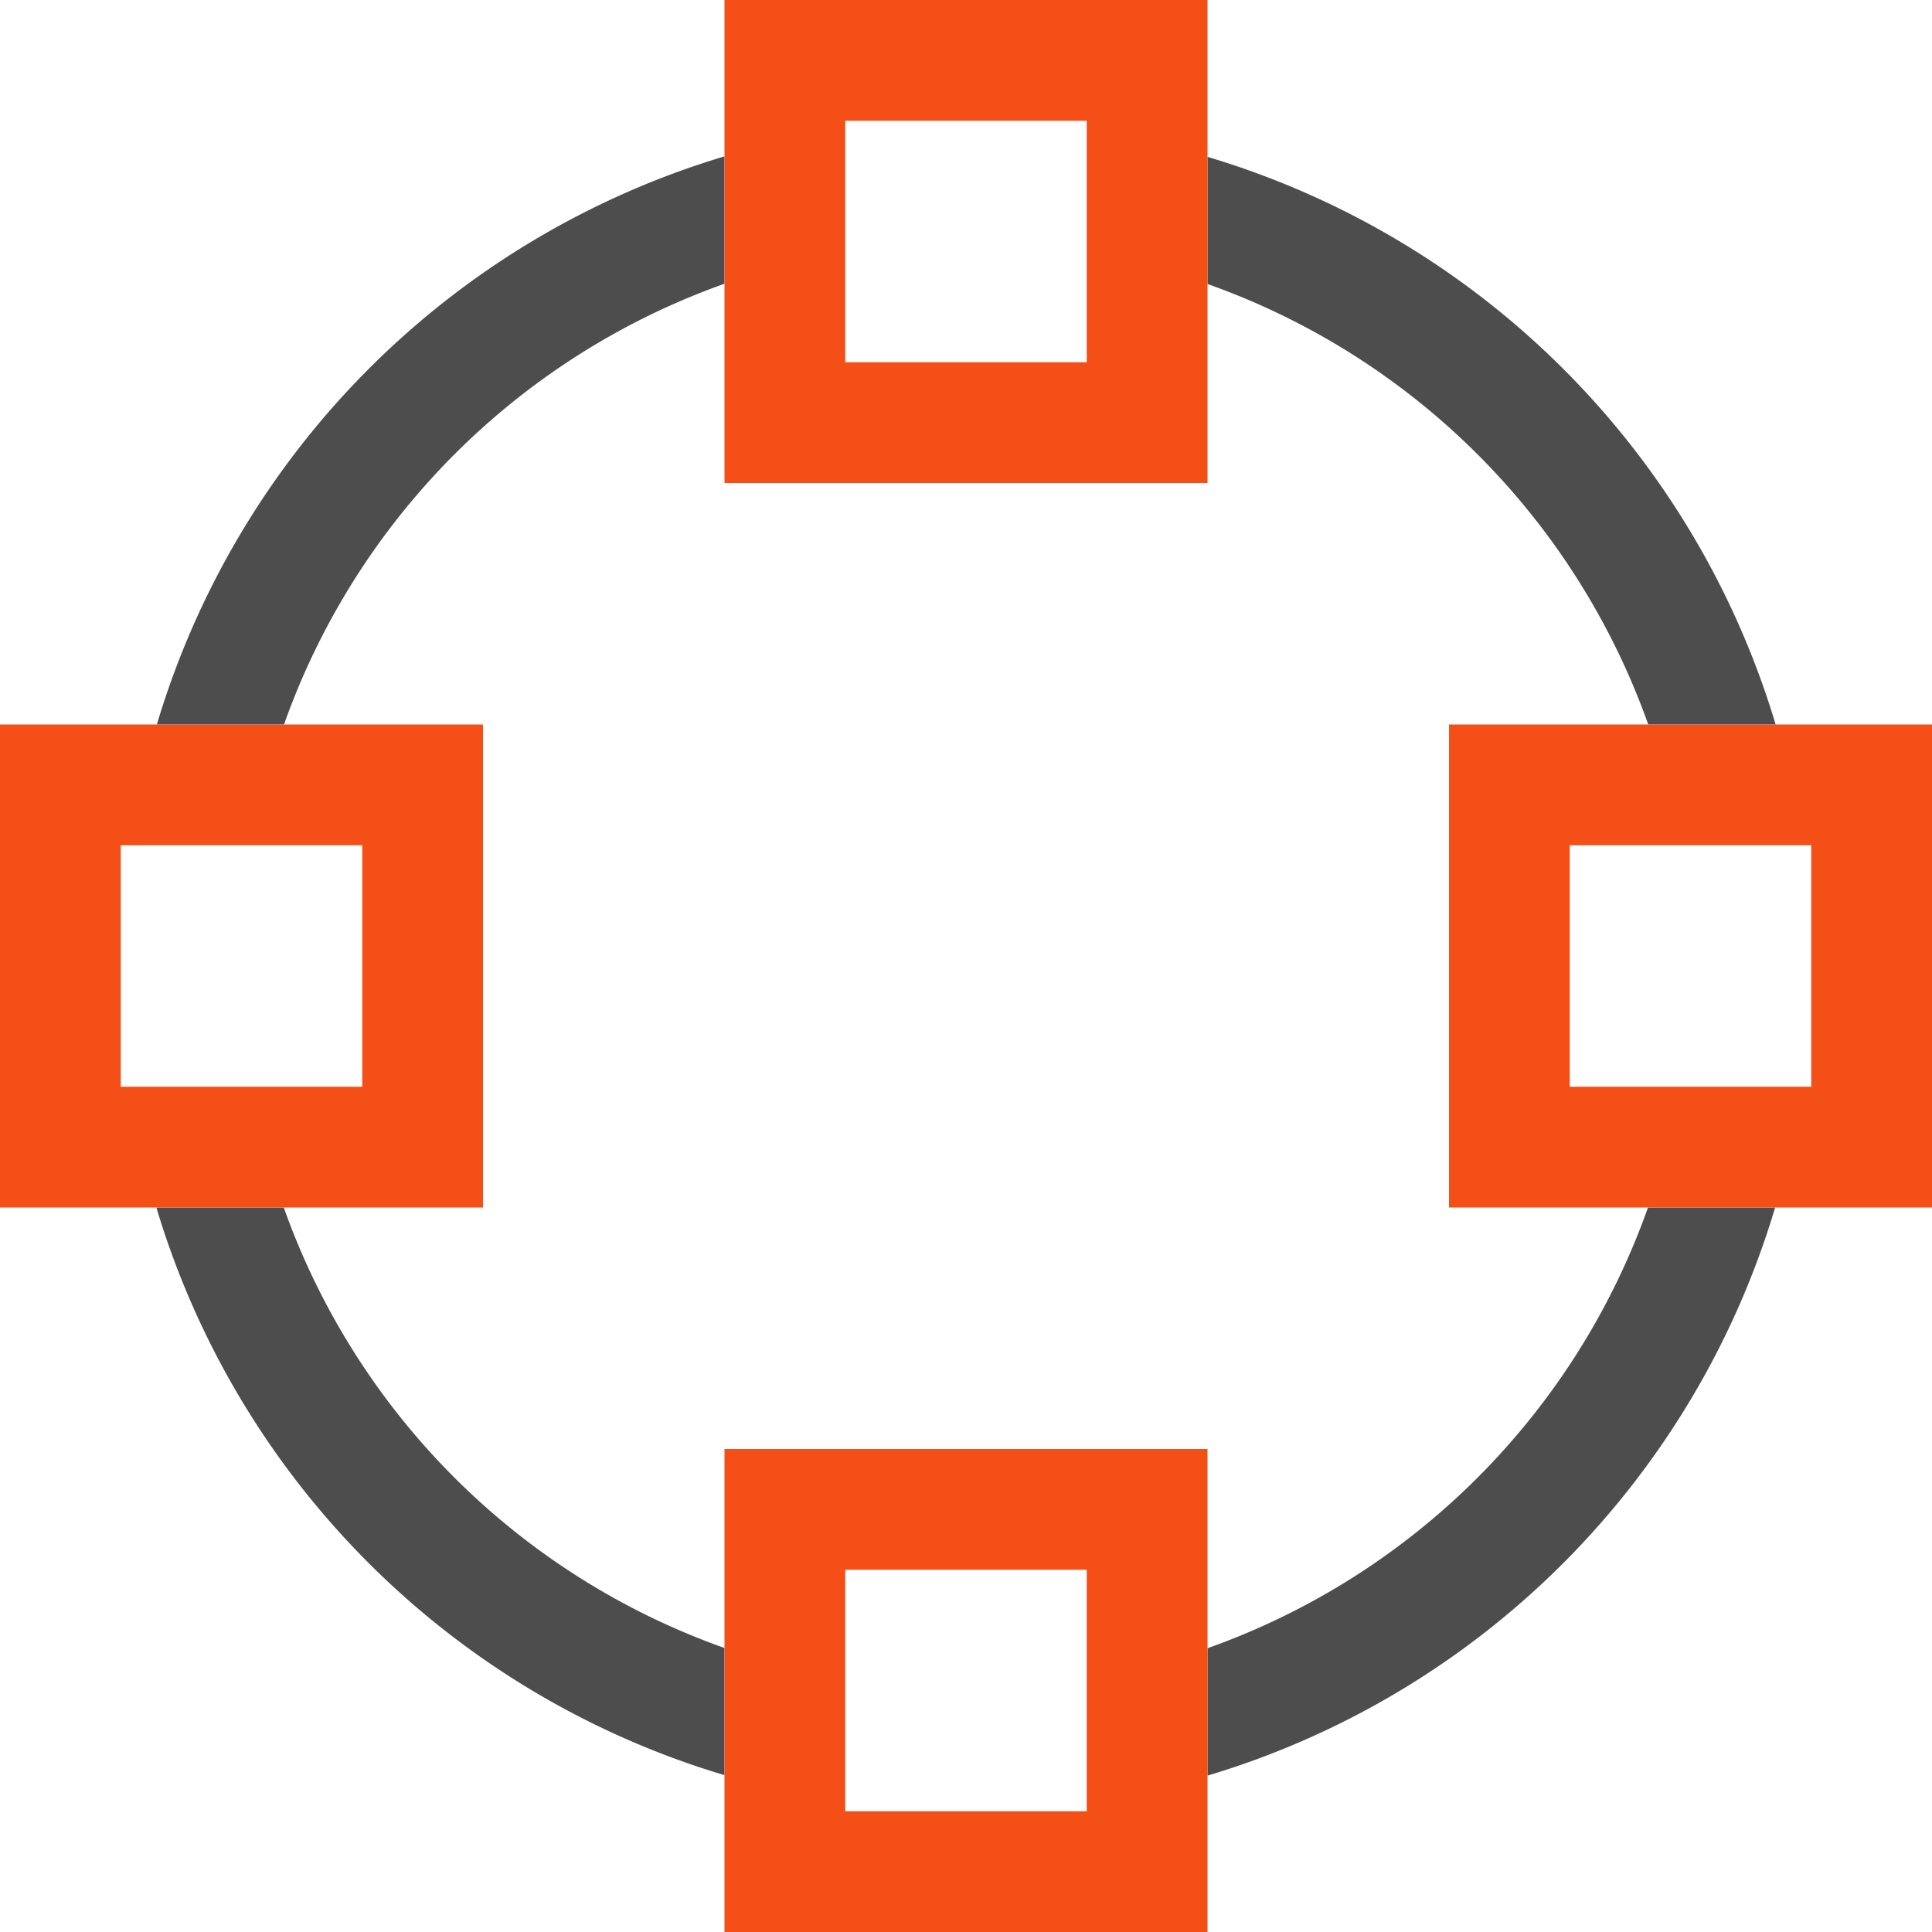 <?xml version="1.0" encoding="UTF-8" standalone="no"?>
<svg
   xmlns:dc="http://purl.org/dc/elements/1.1/"
   xmlns:cc="http://creativecommons.org/ns#"
   xmlns:rdf="http://www.w3.org/1999/02/22-rdf-syntax-ns#"
   xmlns:svg="http://www.w3.org/2000/svg"
   xmlns="http://www.w3.org/2000/svg"
   xmlns:sodipodi="http://sodipodi.sourceforge.net/DTD/sodipodi-0.dtd"
   xmlns:inkscape="http://www.inkscape.org/namespaces/inkscape"
   viewBox="0 0 16 16"
   version="1.1"
   id="svg9"
   sodipodi:docname="snap-nodes-smoothX.svg"
   width="16"
   height="16"
   inkscape:version="0.92.3 (2405546, 2018-03-11)">
  <sodipodi:namedview
     pagecolor="#ffffff"
     bordercolor="#666666"
     borderopacity="1"
     objecttolerance="10"
     gridtolerance="10"
     guidetolerance="10"
     inkscape:pageopacity="0"
     inkscape:pageshadow="2"
     inkscape:window-width="640"
     inkscape:window-height="480"
     id="namedview11"
     showgrid="true"
     inkscape:zoom="17.206265"
     inkscape:cx="3.2406838"
     inkscape:cy="12.764544"
     inkscape:current-layer="svg9">
    <inkscape:grid
       type="xygrid"
       id="grid19" />
  </sodipodi:namedview>
  <defs
     id="defs3">
    <style
       id="current-color-scheme"
       type="text/css">
   .ColorScheme-Text { color:#4d4d4d; } .ColorScheme-Highlight { color:#f34f17; }
  </style>
  </defs>
  <path
     style="color:#4d4d4d;fill:currentColor"
     class="ColorScheme-Text"
     d="M 6,1.295 A 7,7 0 0 0 1.299,6 H 2.352 A 6,6 0 0 1 6,2.35 Z m 4,0.004 V 2.352 A 6,6 0 0 1 13.65,6 h 1.055 A 7,7 0 0 0 10,1.299 Z M 1.295,10 A 7,7 0 0 0 6,14.701 V 13.648 A 6,6 0 0 1 2.35,10 Z M 13.648,10 A 6,6 0 0 1 10,13.65 v 1.055 A 7,7 0 0 0 14.701,10 Z"
     id="path5"
     inkscape:connector-curvature="0" />
  <path
     style="color:#f34f17;fill:currentColor"
     d="m 6,0 v 4 h 4 V 0 Z M 7,1 H 9 V 3 H 7 Z"
     id="path37"
     inkscape:connector-curvature="0" />
  <path
     inkscape:connector-curvature="0"
     id="path40"
     d="m 6,12 v 4 h 4 v -4 z m 1,1 h 2 v 2 H 7 Z"
     style="color:#f34f17;fill:currentColor" />
  <path
     style="color:#f34f17;fill:currentColor"
     d="m 12,6 v 4 h 4 V 6 Z m 1,1 h 2 v 2 h -2 z"
     id="path42"
     inkscape:connector-curvature="0" />
  <path
     inkscape:connector-curvature="0"
     id="path44"
     d="m 0,6 v 4 H 4 V 6 Z M 1,7 H 3 V 9 H 1 Z"
     style="color:#f34f17;fill:currentColor" />
</svg>
